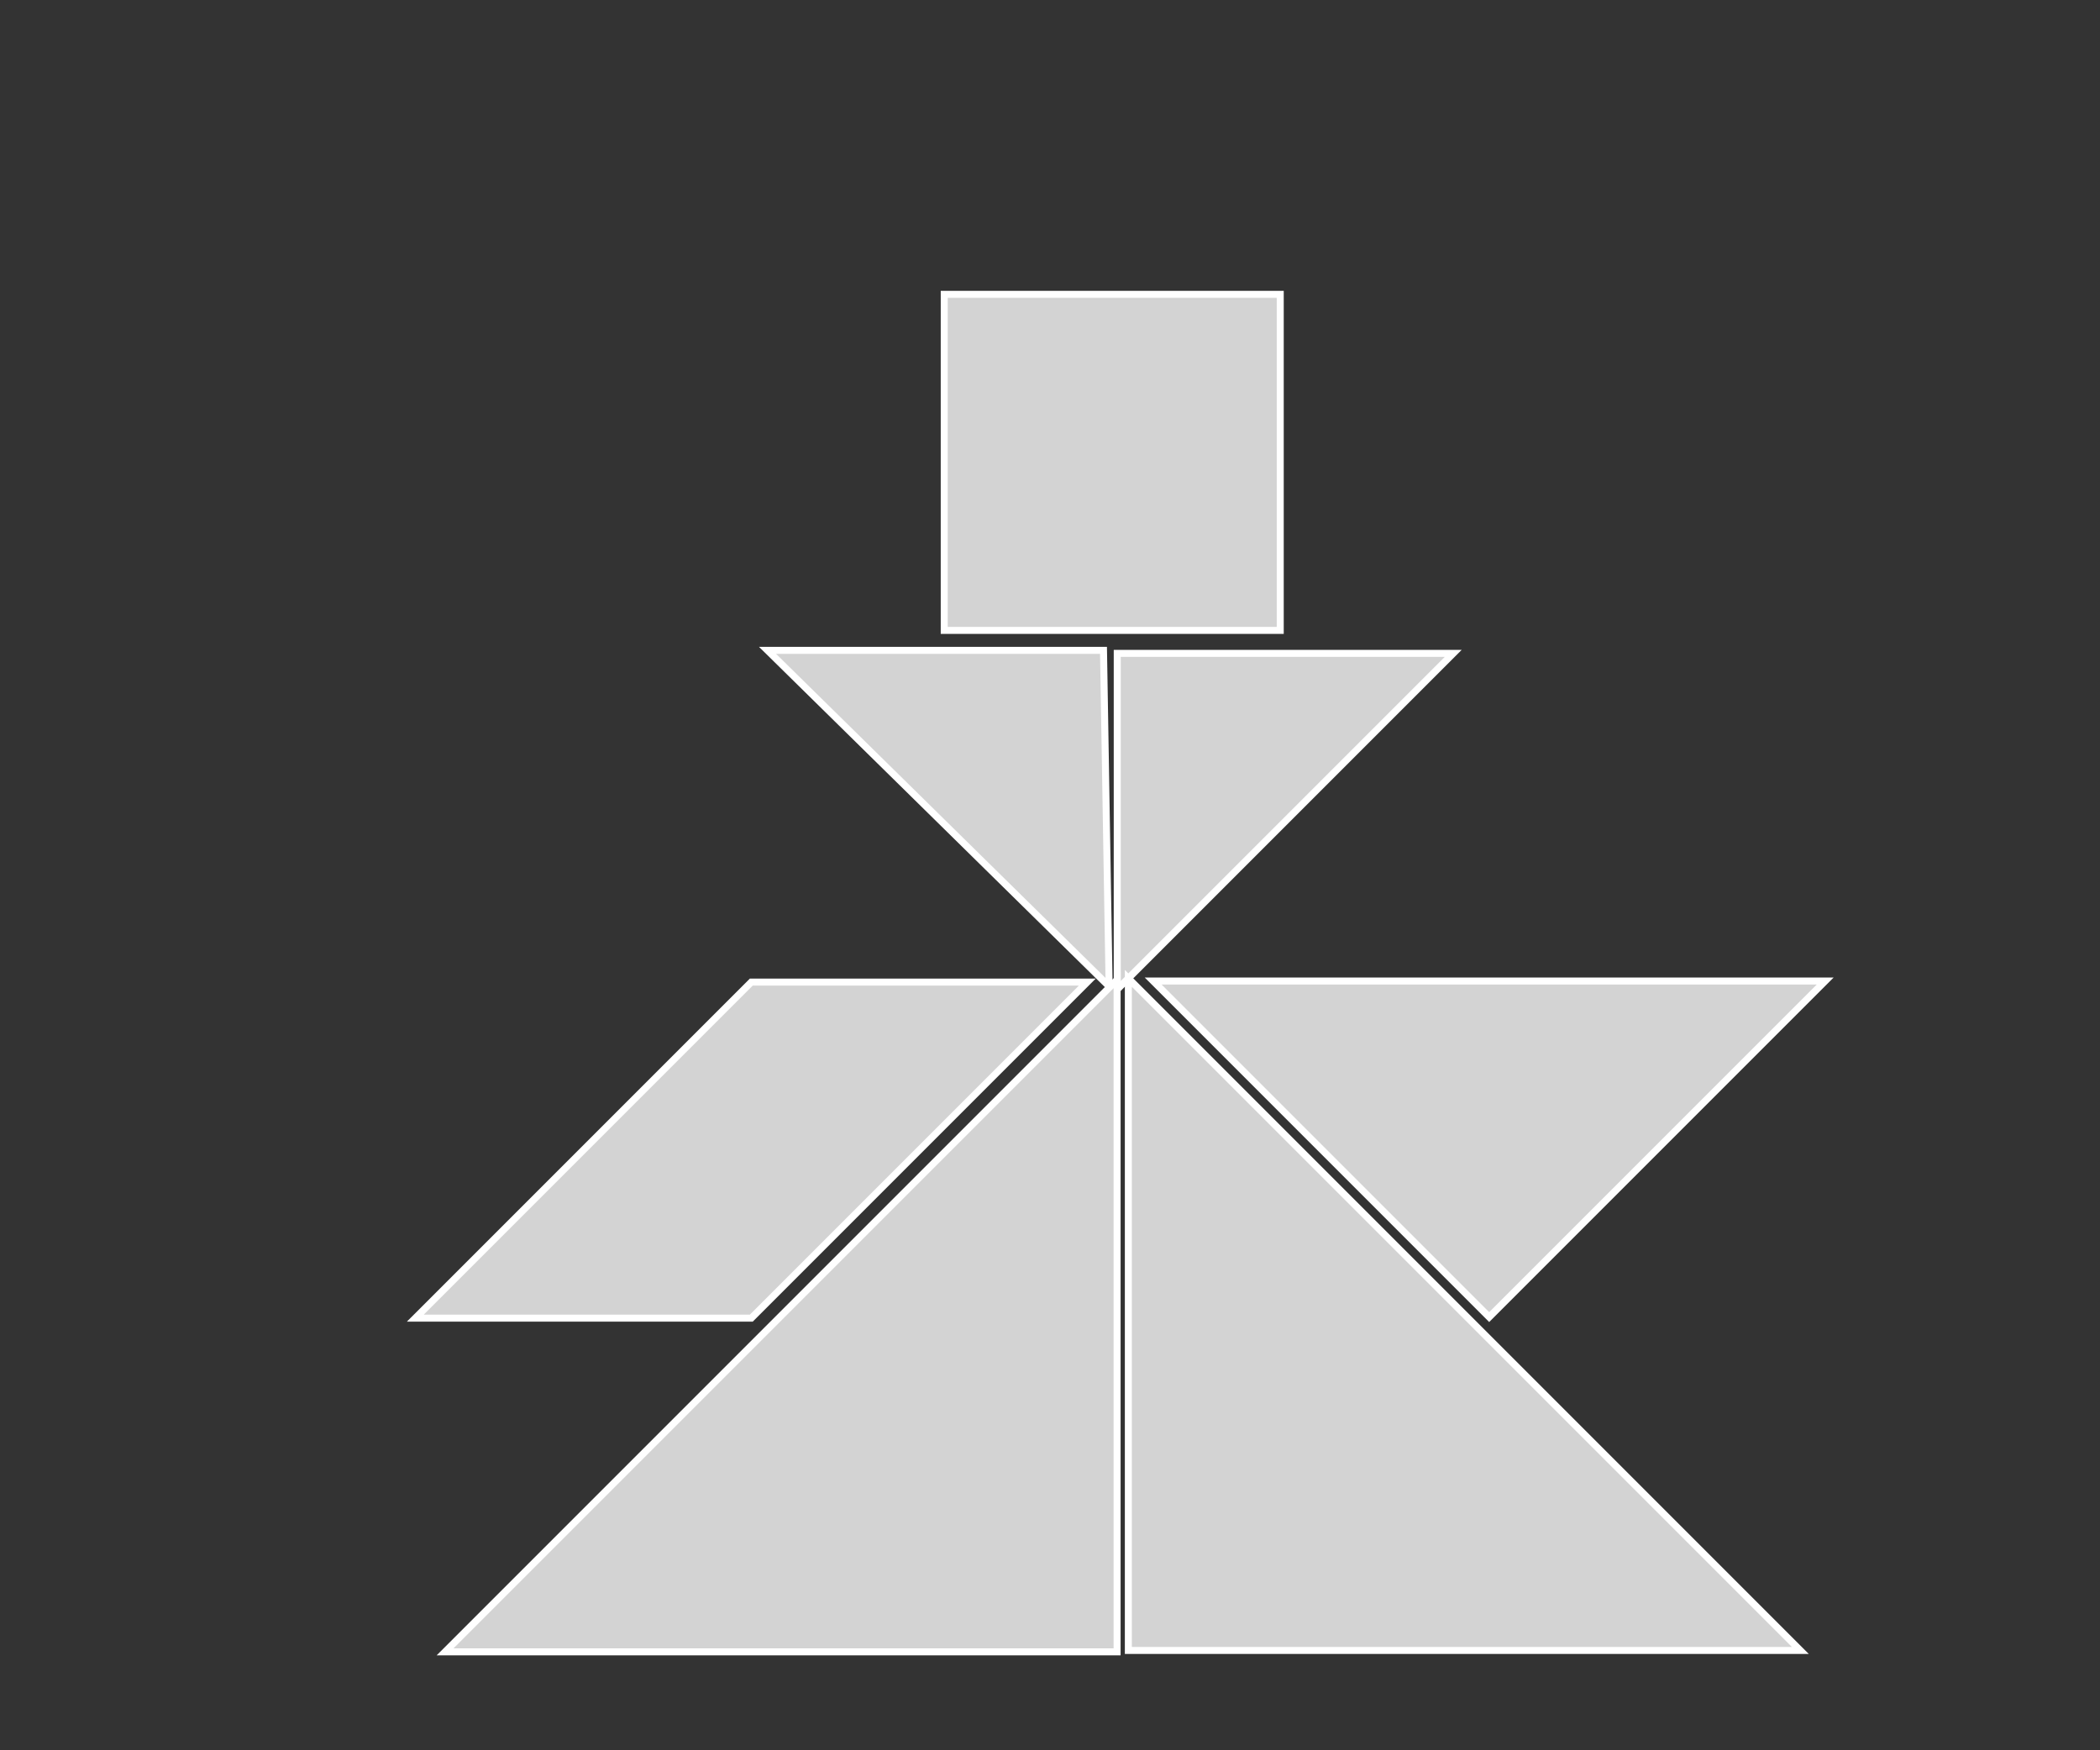 <?xml version="1.0" encoding="utf-8"?>
<svg viewBox="210 130 300 250" xmlns="http://www.w3.org/2000/svg">
  <rect x="210" y="130" width="300" height="250" fill="#333333" stroke="none"/>
  <polygon fill="lightgray" id="1" points="344.891 220.042 392.891 220.042 392.891 172.042 344.891 172.042" stroke="white" strokewidth="1"/>
  <polygon fill="lightgray" id="2" points="317.328 270.277 365.328 270.277 317.328 318.277 269.328 318.277" stroke="white" strokewidth="1"/>
  <polygon fill="lightgray" id="3" points="369.606 271.325 417.606 223.325 369.606 223.325" stroke="white" strokewidth="1"/>
  <polygon fill="lightgray" id="4" points="368.446 270.889 367.644 222.889 319.644 222.889" stroke="white" strokewidth="1"/>
  <polygon fill="lightgray" id="5" points="422.74 318.127 470.74 270.127 374.74 270.127" stroke="white" strokewidth="1"/>
  <polygon fill="lightgray" id="6" points="369.586 365.938 273.586 365.938 369.586 269.938" stroke="white" strokewidth="1"/>
  <polygon fill="lightgray" id="7" points="371.193 365.742 467.193 365.742 371.193 269.742" stroke="white" strokewidth="1"/>
</svg>
